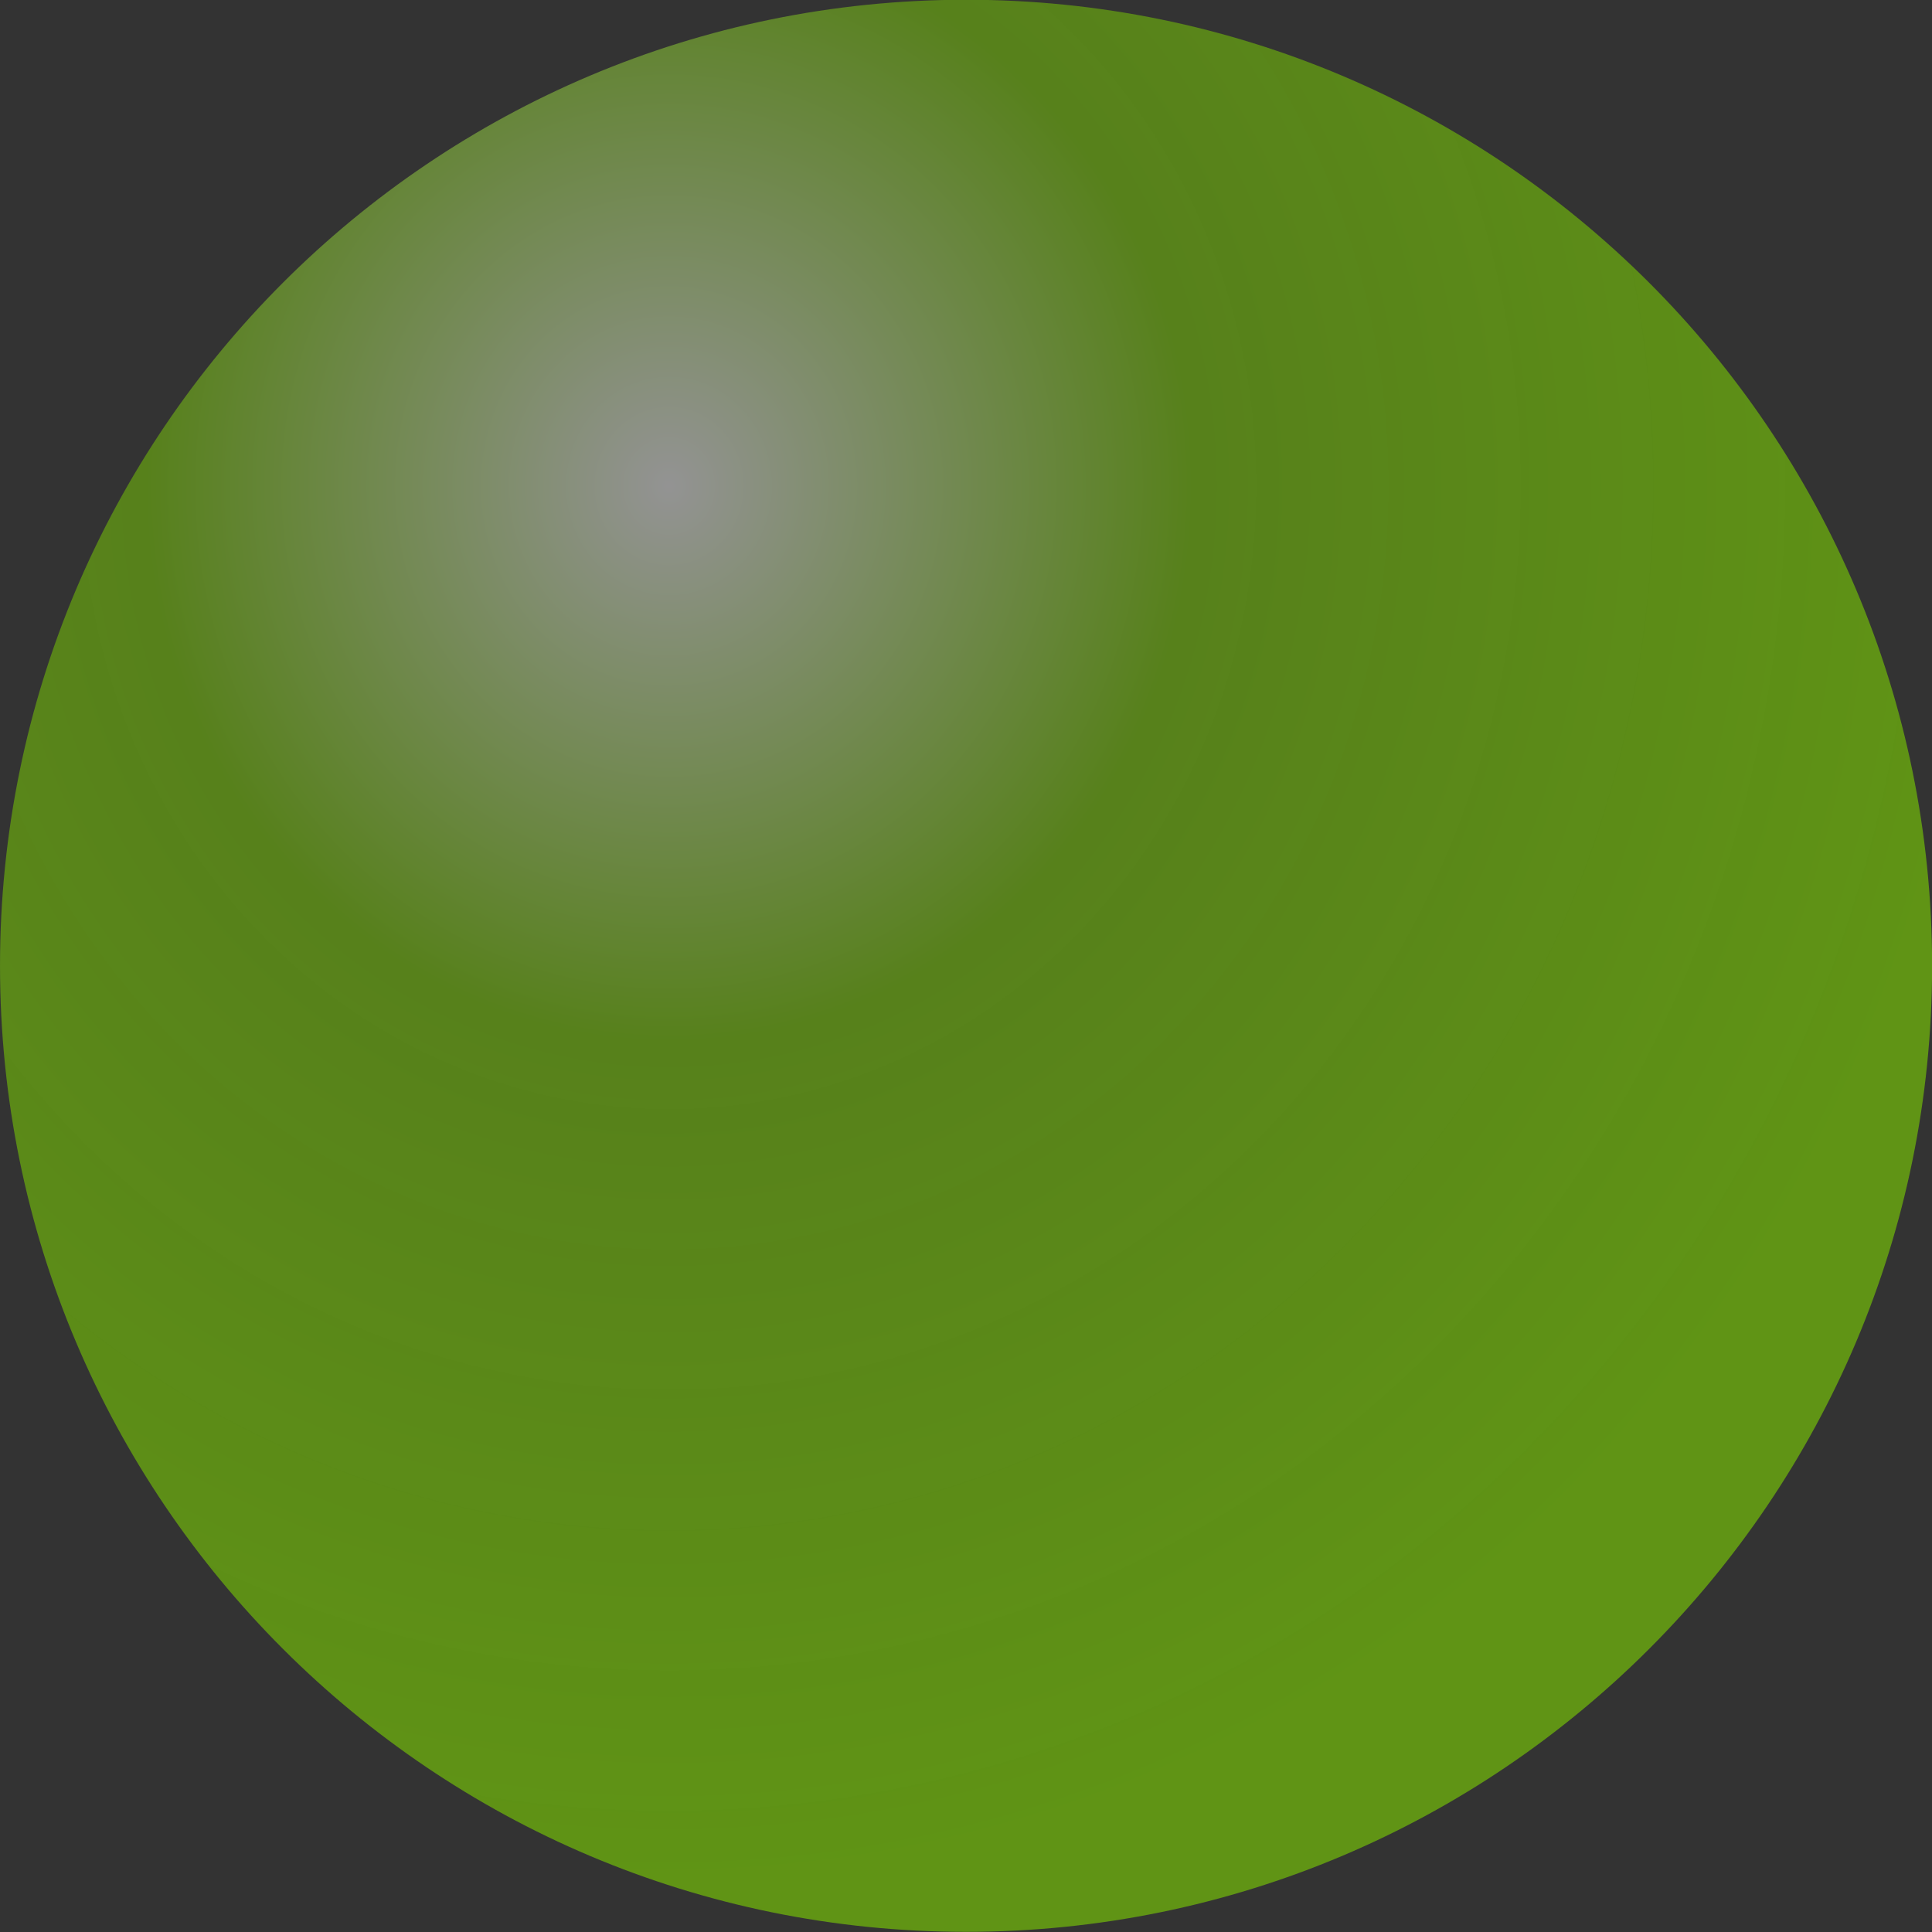 <?xml version="1.0" encoding="UTF-8" standalone="no"?>
<!-- Created with Inkscape (http://www.inkscape.org/) -->

<svg
   xmlns:dc="http://purl.org/dc/elements/1.1/"
   xmlns:cc="http://creativecommons.org/ns#"
   xmlns:rdf="http://www.w3.org/1999/02/22-rdf-syntax-ns#"
   xmlns:svg="http://www.w3.org/2000/svg"
   xmlns="http://www.w3.org/2000/svg"
   xmlns:xlink="http://www.w3.org/1999/xlink"
   xmlns:sodipodi="http://sodipodi.sourceforge.net/DTD/sodipodi-0.dtd"
   xmlns:inkscape="http://www.inkscape.org/namespaces/inkscape"
   width="32"
   height="32"
   id="svg3865"
   version="1.1"
   inkscape:version="0.48.2 r9819"
   sodipodi:docname="ShipShield.svg">
  <rect width="100%" height="100%" fill="#333333" stroke="none"/>
  <defs
     id="defs3867">
    <linearGradient
       id="linearGradient3890">
      <stop
         style="stop-color:#ffffff;stop-opacity:0.471;"
         offset="0"
         id="stop3892" />
      <stop
         id="stop3894"
         offset="0.399"
         style="stop-color:#7fd800;stop-opacity:0.471;" />
      <stop
         style="stop-color:#7fd800;stop-opacity:0.588;"
         offset="1"
         id="stop3896" />
    </linearGradient>
    <linearGradient
       id="linearGradient3855">
      <stop
         id="stop3857"
         offset="0"
         style="stop-color:#ffffff;stop-opacity:0.706;" />
      <stop
         style="stop-color:#7fd800;stop-opacity:0.471;"
         offset="0.5"
         id="stop3886" />
      <stop
         id="stop3863"
         offset="1"
         style="stop-color:#7fd800;stop-opacity:0.588;" />
    </linearGradient>
    <linearGradient
       id="linearGradient3814">
      <stop
         style="stop-color:#1d2900;stop-opacity:1;"
         offset="0"
         id="stop3816" />
      <stop
         style="stop-color:#4f7000;stop-opacity:1;"
         offset="1"
         id="stop3818" />
    </linearGradient>
    <linearGradient
       id="linearGradient3802">
      <stop
         style="stop-color:#7fd800;stop-opacity:0;"
         offset="0"
         id="stop3804" />
      <stop
         id="stop3812"
         offset="0.58"
         style="stop-color:#7fd800;stop-opacity:0;" />
      <stop
         id="stop3810"
         offset="0.835"
         style="stop-color:#7fd800;stop-opacity:0.498;" />
      <stop
         style="stop-color:#7fd800;stop-opacity:1;"
         offset="1"
         id="stop3806" />
    </linearGradient>
    <linearGradient
       id="linearGradient3842">
      <stop
         style="stop-color:#a98000;stop-opacity:1;"
         offset="0"
         id="stop3844" />
      <stop
         style="stop-color:#a90000;stop-opacity:1;"
         offset="1"
         id="stop3846" />
    </linearGradient>
    <linearGradient
       id="linearGradient4418">
      <stop
         style="stop-color:#ffc301;stop-opacity:0;"
         offset="0"
         id="stop4420" />
      <stop
         style="stop-color:#860000;stop-opacity:1;"
         offset="1"
         id="stop4422" />
    </linearGradient>
    <linearGradient
       id="linearGradient4408">
      <stop
         style="stop-color:#b68b00;stop-opacity:0;"
         offset="0"
         id="stop4410" />
      <stop
         style="stop-color:#972400;stop-opacity:1;"
         offset="1"
         id="stop4412" />
    </linearGradient>
    <linearGradient
       id="linearGradient4394">
      <stop
         id="stop4396"
         offset="0"
         style="stop-color:#ffc301;stop-opacity:1;" />
      <stop
         id="stop4398"
         offset="1"
         style="stop-color:#dc0000;stop-opacity:1;" />
    </linearGradient>
    <radialGradient
       inkscape:collect="always"
       xlink:href="#linearGradient4394"
       id="radialGradient4416"
       cx="5.096"
       cy="1047.294"
       fx="5.096"
       fy="1047.294"
       r="7.511"
       gradientTransform="matrix(2.205,0.019,-0.021,2.156,11.482,-1213.306)"
       gradientUnits="userSpaceOnUse" />
    <radialGradient
       inkscape:collect="always"
       xlink:href="#linearGradient3802"
       id="radialGradient3808"
       cx="9.524"
       cy="8.995"
       fx="9.524"
       fy="8.995"
       r="1.348"
       gradientUnits="userSpaceOnUse"
       gradientTransform="matrix(1.013,-0.007,0.007,0.999,-0.186,0.079)" />
    <linearGradient
       inkscape:collect="always"
       xlink:href="#linearGradient3814"
       id="linearGradient3820"
       x1="0"
       y1="1044.362"
       x2="16"
       y2="1044.362"
       gradientUnits="userSpaceOnUse" />
    <radialGradient
       inkscape:collect="always"
       xlink:href="#linearGradient3855"
       id="radialGradient3853"
       gradientUnits="userSpaceOnUse"
       gradientTransform="matrix(1.351,-1.8796068e-7,1.9981743e-7,1.436,-3.201,-3.711)"
       cx="9.192"
       cy="8.655"
       fx="9.192"
       fy="8.655"
       r="1.348" />
    <radialGradient
       inkscape:collect="always"
       xlink:href="#linearGradient3890"
       id="radialGradient3888"
       gradientUnits="userSpaceOnUse"
       gradientTransform="matrix(1.351,-1.8796068e-7,1.9981743e-7,1.436,-3.201,-3.711)"
       cx="9.114"
       cy="8.384"
       fx="9.114"
       fy="8.384"
       r="1.348" />
  </defs>
  <sodipodi:namedview
     id="base"
     pagecolor="#ffffff"
     bordercolor="#666666"
     borderopacity="1.0"
     inkscape:pageopacity="0.0"
     inkscape:pageshadow="2"
     inkscape:zoom="16"
     inkscape:cx="10.740882"
     inkscape:cy="18.829649"
     inkscape:document-units="px"
     inkscape:current-layer="layer1"
     showgrid="false"
     showguides="true"
     inkscape:guide-bbox="true"
     inkscape:window-width="1440"
     inkscape:window-height="846"
     inkscape:window-x="-1"
     inkscape:window-y="26"
     inkscape:window-maximized="1">
    <sodipodi:guide
       orientation="1,0"
       position="-312,272"
       id="guide3876" />
  </sodipodi:namedview>
  <g
     inkscape:label="Layer 1"
     inkscape:groupmode="layer"
     id="layer1"
     transform="translate(0,-1020.362)">
    <path
       sodipodi:type="arc"
       style="fill:url(#radialGradient3888);fill-opacity:1;stroke:none"
       id="path3032"
       sodipodi:cx="9.5238447"
       sodipodi:cy="8.995223"
       sodipodi:rx="1.3479223"
       sodipodi:ry="1.3479223"
       d="m 10.872,8.995 c 0,0.744 -0.603,1.348 -1.348,1.348 -0.744,0 -1.348,-0.603 -1.348,-1.348 0,-0.744 0.603,-1.348 1.348,-1.348 0.744,0 1.348,0.603 1.348,1.348 z"
       transform="matrix(11.87,0,0,11.87,-97.049,929.588)" />
  </g>
</svg>
